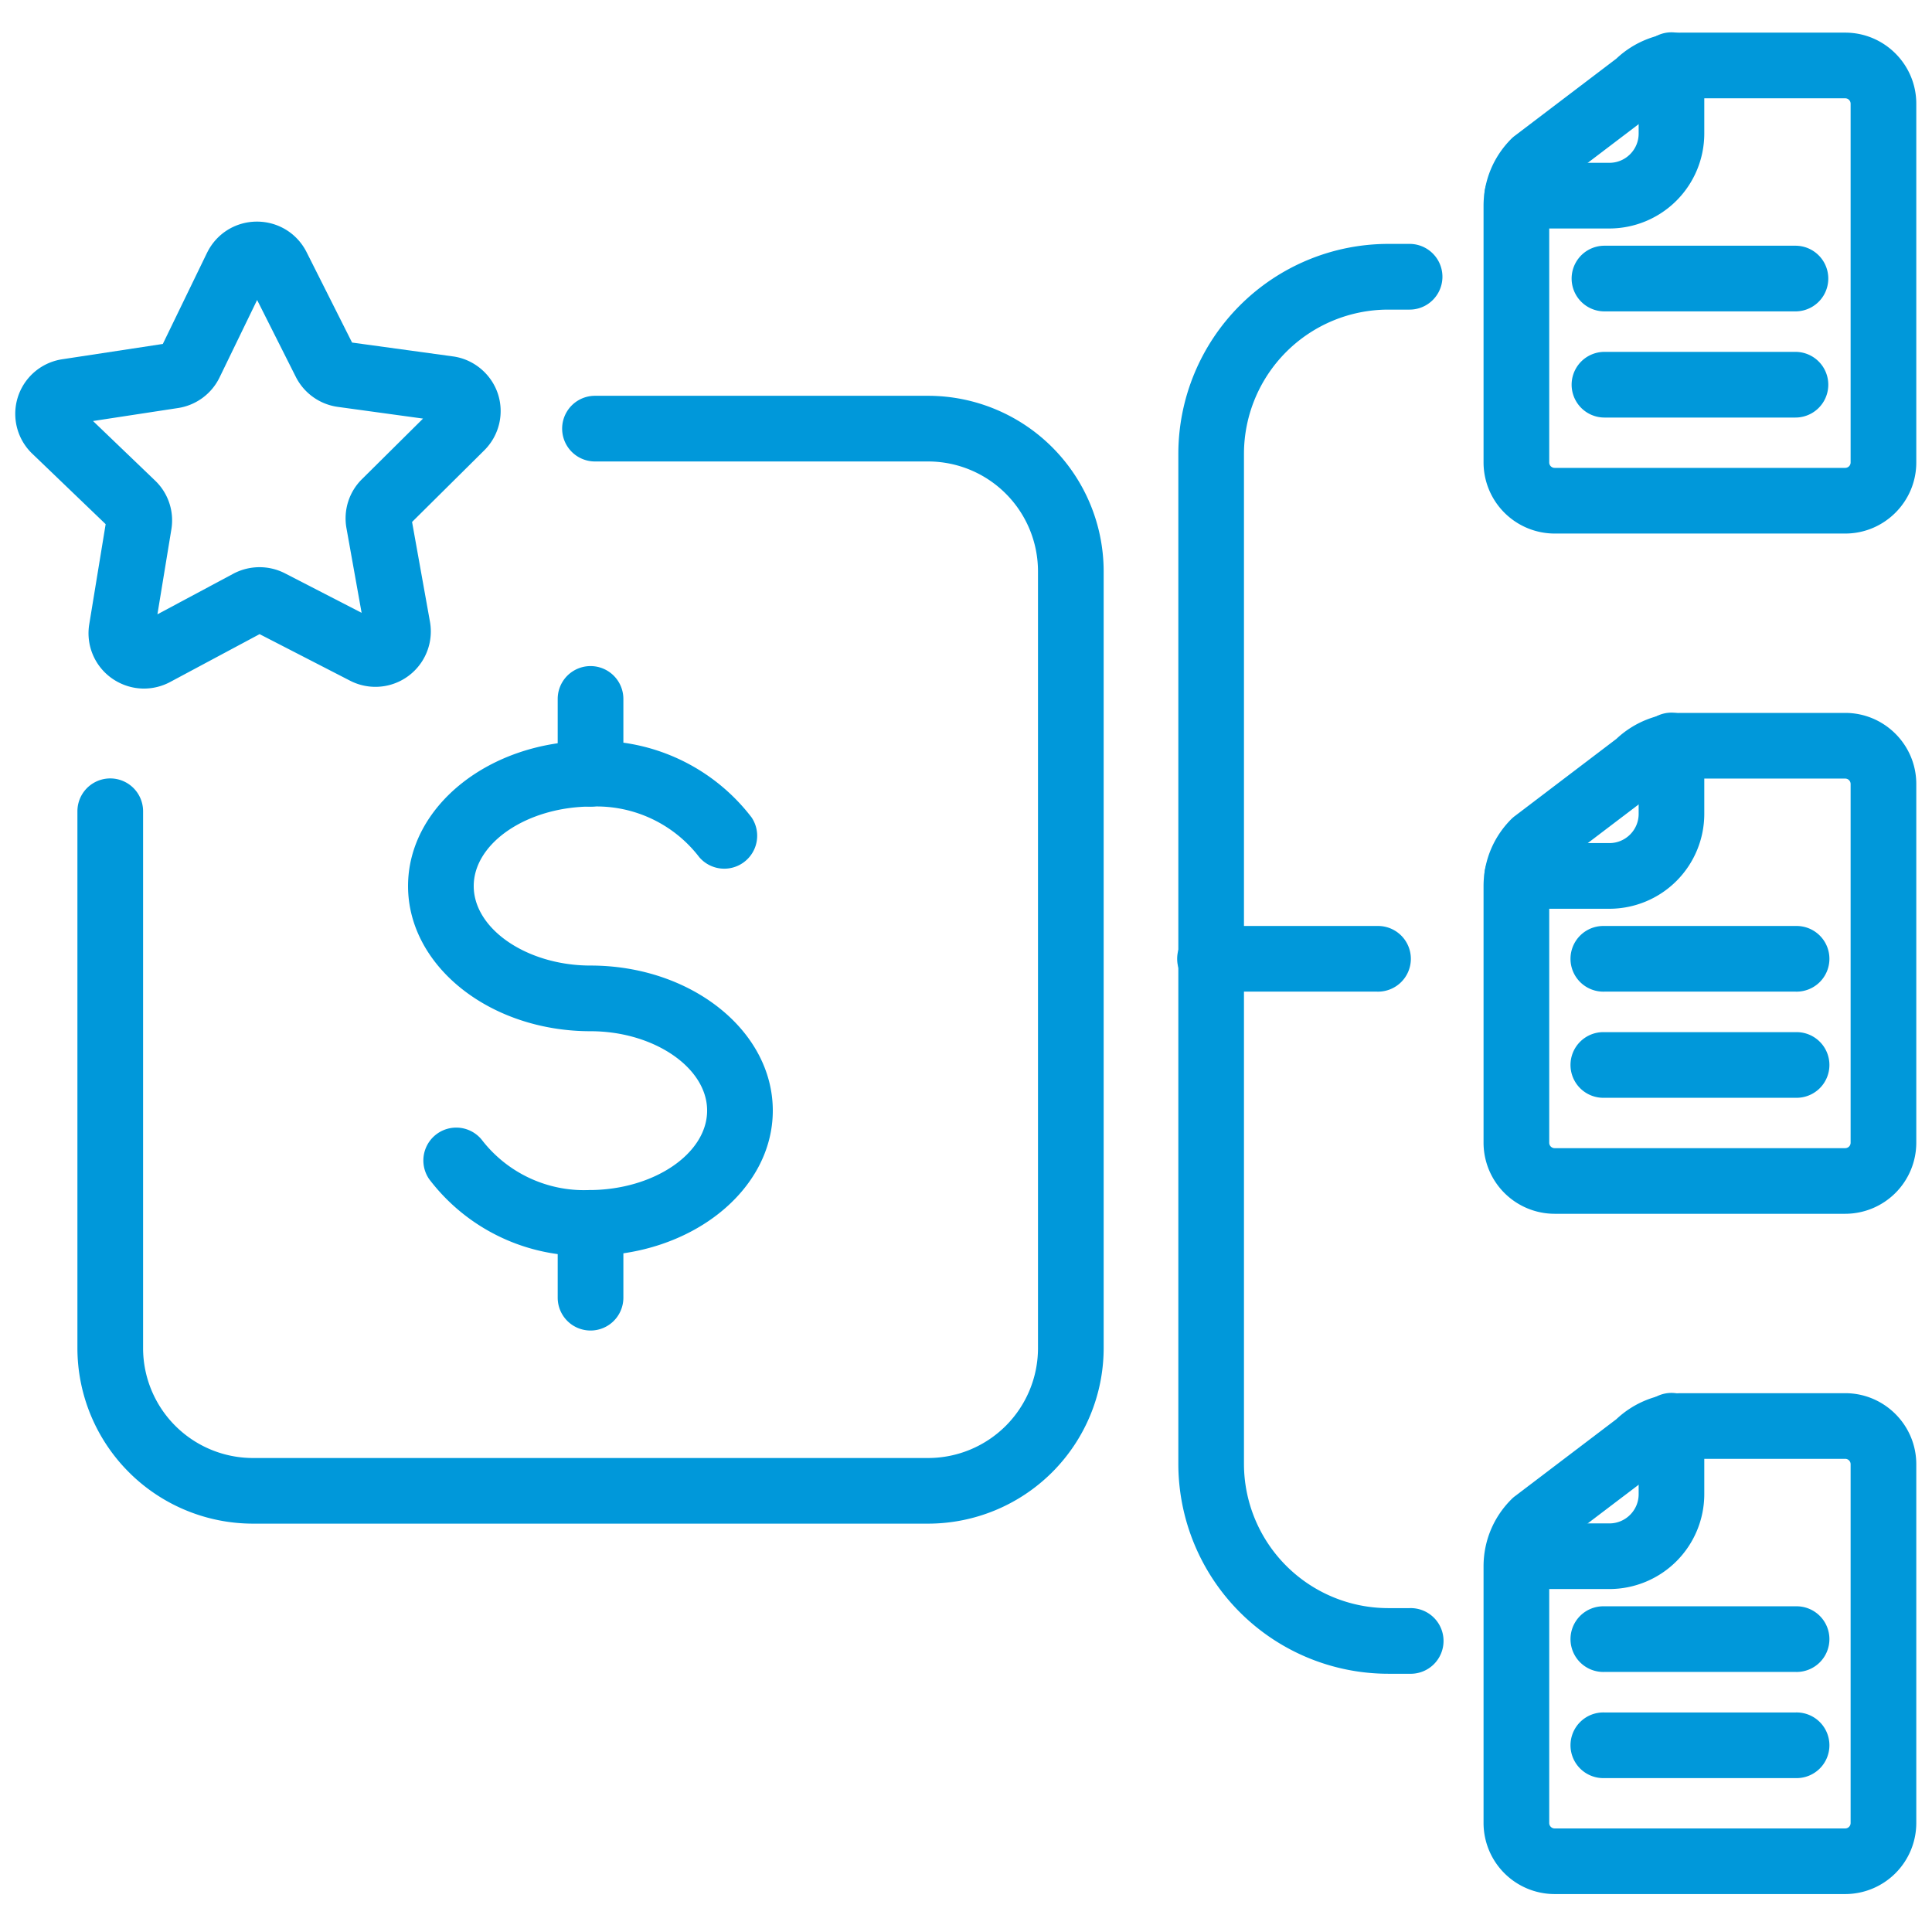 <svg xmlns="http://www.w3.org/2000/svg" xml:space="preserve" width="66.667" height="66.667"><defs><clipPath clipPathUnits="userSpaceOnUse" id="a"><path d="M0 50h50V0H0Z"/></clipPath></defs><g clip-path="url(#a)" transform="matrix(1.333 0 0 -1.333 0 66.667)"><path d="M0 0h-.554a5.437 5.437 0 0 0-5.432 5.433V31.58a5.439 5.439 0 0 0 5.432 5.434H0a.85.85 0 1 0 0-1.701h-.554a3.737 3.737 0 0 1-3.733-3.733V5.433A3.738 3.738 0 0 1-.554 1.699H0A.85.85 0 1 0 0 0" style="fill:#0098da;fill-opacity:1;fill-rule:nonzero;stroke:none" transform="translate(36.489 6.685)"/><path d="M0 0h-4.291a.85.85 0 1 0 0 1.699H0A.85.85 0 1 0 0 0" style="fill:#0098da;fill-opacity:1;fill-rule:nonzero;stroke:none" transform="translate(35.643 24.343)"/><path d="M0 0a.75.75 0 0 1-.19-.5v-6.643a.14.14 0 0 1 .141-.14h7.521a.14.14 0 0 1 .14.14v9.287a.14.14 0 0 1-.14.14H3.237a.758.758 0 0 1-.533-.22.8.8 0 0 0-.088-.076Zm7.472-8.983H-.049a1.843 1.843 0 0 0-1.841 1.84V-.5c0 .655.255 1.271.719 1.736a.8.8 0 0 0 .088.076l2.63 1.998a2.472 2.472 0 0 0 1.689.674h4.236c1.014 0 1.84-.825 1.84-1.84v-9.287c0-1.014-.826-1.84-1.84-1.84" style="fill:#0098da;fill-opacity:1;fill-rule:nonzero;stroke:none" transform="translate(40.294 45.184)"/><path d="M0 0h-2.386a.85.85 0 0 0 0 1.7H0c.417 0 .757.339.757.756v1.743a.85.85 0 1 0 1.699 0V2.456A2.46 2.46 0 0 0 0 0" style="fill:#0098da;fill-opacity:1;fill-rule:nonzero;stroke:none" transform="translate(41.662 44.098)"/><path d="M0 0h-4.944a.85.85 0 1 0 0 1.7H0A.85.85 0 1 0 0 0" style="fill:#0098da;fill-opacity:1;fill-rule:nonzero;stroke:none" transform="translate(46.478 41.952)"/><path d="M0 0h-4.944a.85.85 0 1 0 0 1.7H0A.85.85 0 1 0 0 0" style="fill:#0098da;fill-opacity:1;fill-rule:nonzero;stroke:none" transform="translate(46.478 39.204)"/><path d="M0 0a.751.751 0 0 1-.19-.501v-6.642a.14.14 0 0 1 .141-.14h7.521a.14.14 0 0 1 .14.14v9.287a.14.14 0 0 1-.14.14H3.237a.759.759 0 0 1-.534-.221.7.7 0 0 0-.087-.075Zm7.472-8.982H-.049A1.842 1.842 0 0 0-1.89-7.143v6.642c0 .656.255 1.272.719 1.737a.923.923 0 0 0 .088.076l2.631 1.999a2.473 2.473 0 0 0 1.688.673h4.236c1.014 0 1.84-.825 1.84-1.84v-9.287a1.842 1.842 0 0 0-1.84-1.839" style="fill:#0098da;fill-opacity:1;fill-rule:nonzero;stroke:none" transform="translate(40.294 27.574)"/><path d="M0 0h-2.386a.85.85 0 0 0 0 1.7H0c.417 0 .757.339.757.755v1.743a.85.85 0 1 0 1.699 0V2.455A2.458 2.458 0 0 0 0 0" style="fill:#0098da;fill-opacity:1;fill-rule:nonzero;stroke:none" transform="translate(41.662 26.488)"/><path d="M0 0h-4.944a.85.85 0 1 0 0 1.699H0A.85.85 0 1 0 0 0" style="fill:#0098da;fill-opacity:1;fill-rule:nonzero;stroke:none" transform="translate(46.478 24.343)"/><path d="M0 0h-4.944a.85.85 0 1 0 0 1.699H0A.85.85 0 1 0 0 0" style="fill:#0098da;fill-opacity:1;fill-rule:nonzero;stroke:none" transform="translate(46.478 21.595)"/><path d="M0 0a.753.753 0 0 1-.19-.501v-6.643a.14.14 0 0 1 .141-.14h7.521a.14.14 0 0 1 .14.14v9.287a.14.14 0 0 1-.14.141H3.238a.766.766 0 0 1-.534-.22.722.722 0 0 0-.088-.078Zm7.472-8.983H-.049A1.842 1.842 0 0 0-1.89-7.144v6.643c0 .654.255 1.271.719 1.735a.722.722 0 0 0 .088.078l2.63 1.997a2.475 2.475 0 0 0 1.691.674h4.234c1.014 0 1.84-.825 1.84-1.84v-9.287a1.842 1.842 0 0 0-1.84-1.839" style="fill:#0098da;fill-opacity:1;fill-rule:nonzero;stroke:none" transform="translate(40.294 9.965)"/><path d="M0 0h-2.386a.85.85 0 0 0 0 1.699H0c.417 0 .757.339.757.756v1.743a.85.85 0 1 0 1.699 0V2.455A2.459 2.459 0 0 0 0 0" style="fill:#0098da;fill-opacity:1;fill-rule:nonzero;stroke:none" transform="translate(41.662 8.878)"/><path d="M0 0h-4.944a.85.85 0 1 0 0 1.699H0A.85.85 0 1 0 0 0" style="fill:#0098da;fill-opacity:1;fill-rule:nonzero;stroke:none" transform="translate(46.478 6.732)"/><path d="M0 0h-4.944a.85.85 0 1 0 0 1.699H0A.85.85 0 1 0 0 0" style="fill:#0098da;fill-opacity:1;fill-rule:nonzero;stroke:none" transform="translate(46.478 3.984)"/><path d="M0 0h-17.481a4.547 4.547 0 0 0-4.543 4.542v13.899a.85.85 0 0 0 1.7 0V4.542a2.846 2.846 0 0 1 2.843-2.843H0a2.846 2.846 0 0 1 2.842 2.843v20.111A2.846 2.846 0 0 1 0 27.496h-8.626a.85.85 0 1 0 0 1.7H0a4.548 4.548 0 0 0 4.542-4.543V4.542A4.547 4.547 0 0 0 0 0" style="fill:#0098da;fill-opacity:1;fill-rule:nonzero;stroke:none" transform="translate(24.028 10.571)"/><path d="M0 0a5.022 5.022 0 0 0-3.975 1.983.851.851 0 0 0 1.353 1.03 3.345 3.345 0 0 1 2.781-1.31c1.673 0 3.059.942 3.059 2.058 0 1.113-1.382 2.054-3.018 2.054-2.605 0-4.724 1.686-4.724 3.758S-2.405 13.33.2 13.33a5.056 5.056 0 0 0 4.168-1.979.852.852 0 0 0-1.354-1.03 3.348 3.348 0 0 1-2.78 1.31c-1.673-.001-3.058-.943-3.058-2.058 0-1.115 1.385-2.058 3.024-2.058 2.602 0 4.718-1.684 4.718-3.754C4.918 1.689 2.798.004.192.004A4.1 4.1 0 0 0 0 0" style="fill:#0098da;fill-opacity:1;fill-rule:nonzero;stroke:none" transform="translate(15.087 17.503)"/><path d="M0 0a.85.85 0 0 0-.85.85v1.936a.85.85 0 1 0 1.7 0V.85A.85.85 0 0 0 0 0" style="fill:#0098da;fill-opacity:1;fill-rule:nonzero;stroke:none" transform="translate(15.287 15.57)"/><path d="M0 0a.85.85 0 0 0-.85.85v1.937a.85.85 0 0 0 1.7 0V.85A.85.85 0 0 0 0 0" style="fill:#0098da;fill-opacity:1;fill-rule:nonzero;stroke:none" transform="translate(15.287 29.133)"/><path d="m0 0-.002-.002zm-9.334-.065.002-.002-.002.002M.152-.461l.003-.001zm-9.625-.071h-.001.001m.89-2.446v-.001zm7.81-.182-.001-.002.001.002m-8.16 2.71 1.608-1.543c.34-.325.497-.797.42-1.262l-.361-2.199 1.963 1.05c.416.222.917.227 1.337.012l1.986-1.023-.393 2.195c-.082.465.069.939.405 1.268L-.39-.387l-2.207.303a1.438 1.438 0 0 0-1.084.772l-1.004 1.995-.973-2.006a1.434 1.434 0 0 0-1.076-.791Zm1.319-6.926c-.29 0-.579.089-.828.263a1.428 1.428 0 0 0-.589 1.399l.425 2.594-1.902 1.826a1.429 1.429 0 0 0 .78 2.443l2.602.396 1.144 2.359.002.003c.241.492.731.8 1.279.805h.01c.546 0 1.037-.3 1.284-.786l1.18-2.345 2.608-.358c.533-.07.992-.448 1.165-.963a1.432 1.432 0 0 0-.352-1.47L-.674-3.063-.21-5.65a1.434 1.434 0 0 0-2.071-1.521l-2.34 1.204-2.314-1.238a1.443 1.443 0 0 0-.679-.171" style="fill:#0098da;fill-opacity:1;fill-rule:nonzero;stroke:none" transform="translate(11.341 39.564)"/></g></svg>